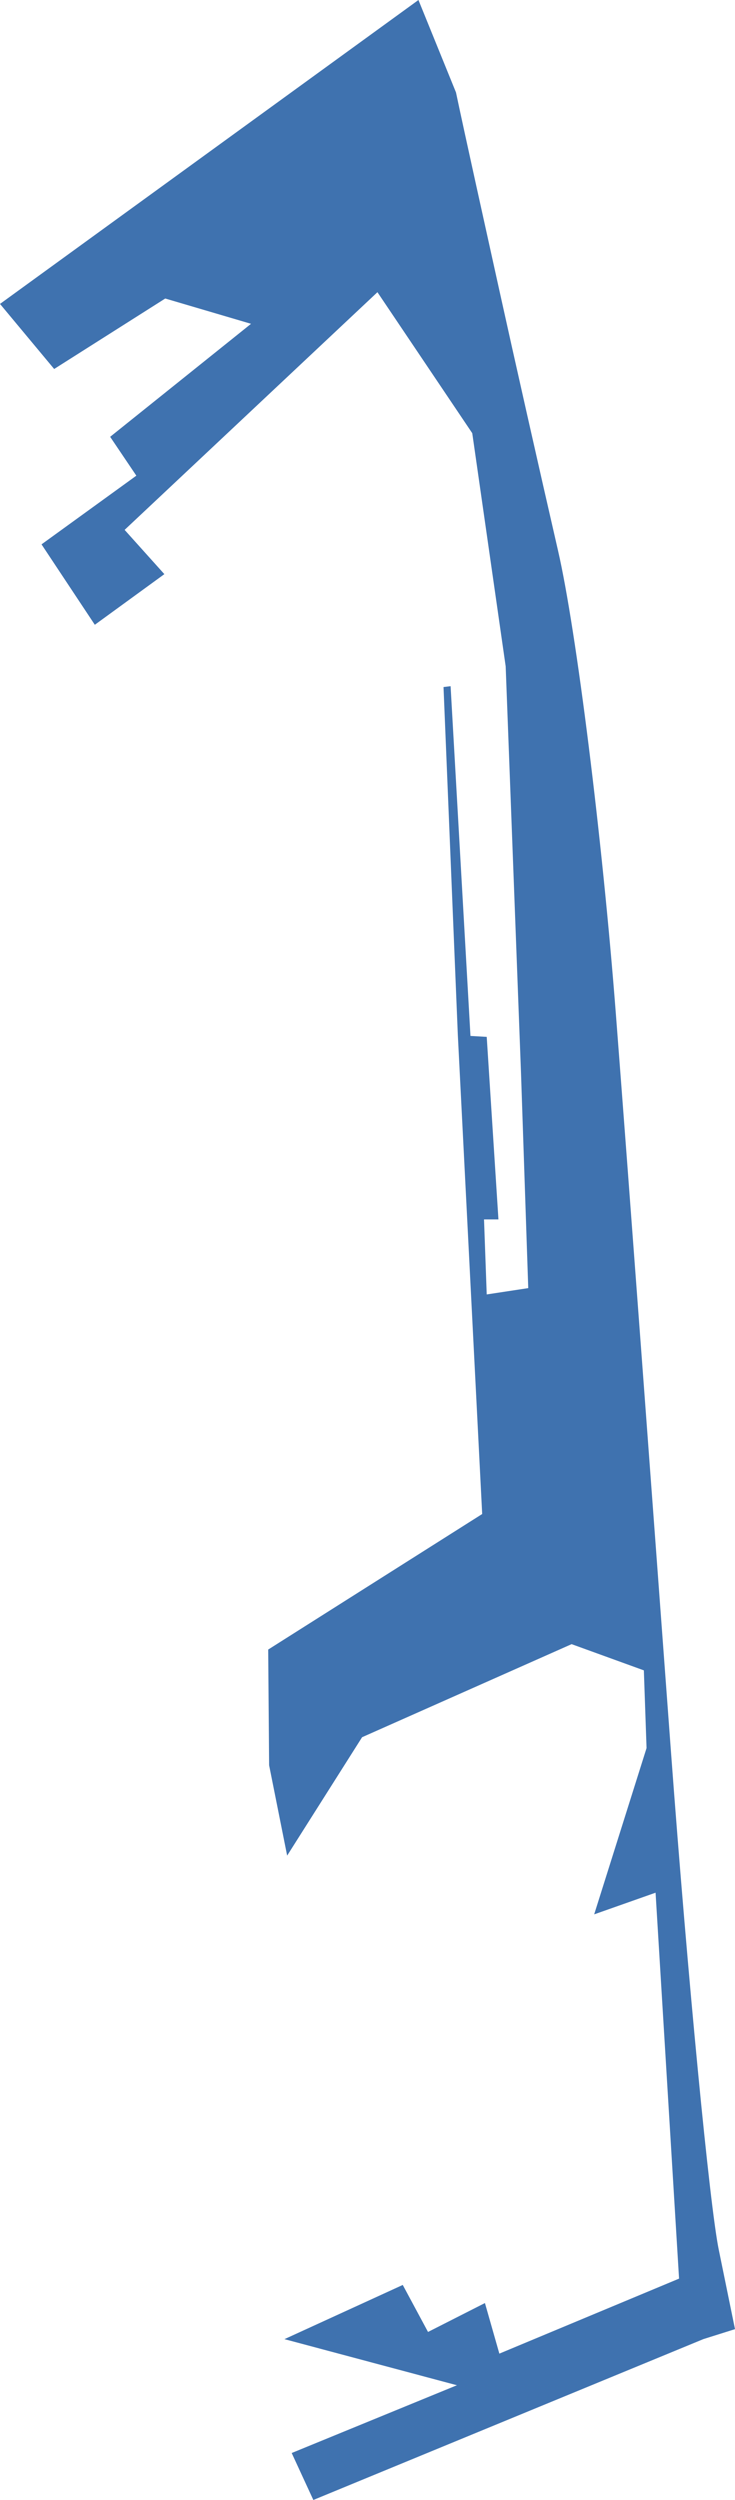 <?xml version="1.0" encoding="UTF-8" standalone="no"?>
<svg
   xmlns:dc="http://purl.org/dc/elements/1.1/"
   xmlns:cc="http://creativecommons.org/ns#"
   xmlns:rdf="http://www.w3.org/1999/02/22-rdf-syntax-ns#"
   xmlns:svg="http://www.w3.org/2000/svg"
   xmlns="http://www.w3.org/2000/svg"
   xmlns:sodipodi="http://sodipodi.sourceforge.net/DTD/sodipodi-0.dtd"
   xmlns:inkscape="http://www.inkscape.org/namespaces/inkscape"
   version="1.0"
   width="14.426"
   height="49.027"
   id="svg2"
   sodipodi:docname="FL_22.svg"
   inkscape:version="0.92.2 5c3e80d, 2017-08-06">
  <defs
     id="defs118" />
  <sodipodi:namedview
     pagecolor="#ffffff"
     bordercolor="#666666"
     borderopacity="1"
     objecttolerance="10"
     gridtolerance="10"
     guidetolerance="10"
     inkscape:pageopacity="0"
     inkscape:pageshadow="2"
     inkscape:window-width="640"
     inkscape:window-height="480"
     id="namedview116"
     showgrid="false"
     inkscape:zoom="0.12542268"
     inkscape:cx="-963.15505"
     inkscape:cy="652.54357"
     inkscape:window-x="0"
     inkscape:window-y="0"
     inkscape:window-maximized="0"
     inkscape:current-layer="svg2" />
  <path
     d="M 8.213,0 0,5.96 1.063,7.236 3.243,5.854 4.927,6.35 2.162,8.566 l 0.514,0.762 -1.861,1.347 1.046,1.577 1.365,-0.993 -0.78,-0.868 4.962,-4.661 1.861,2.765 0.656,4.572 0.301,7.975 0.142,4.218 -0.815,0.124 -0.053,-1.471 H 9.783 l -0.23,-3.58 -0.319,-0.018 -0.39,-6.859 -0.139,0.017 0.281,6.824 0.478,9.393 -4.2,2.658 0.018,2.269 0.354,1.772 1.471,-2.322 4.112,-1.825 1.418,0.514 0.053,1.524 -1.028,3.261 1.205,-0.425 0.461,7.568 -3.527,1.471 -0.283,-0.992 -1.117,0.567 -0.496,-0.922 -2.322,1.063 3.385,0.904 -3.243,1.329 0.425,0.921 7.656,-3.155 0.62,-0.195 -0.319,-1.56 C 13.931,43.26 13.503,38.857 13.168,34.334 12.833,29.811 12.352,23.304 12.087,19.873 11.822,16.442 11.312,12.358 10.953,10.799 10.594,9.239 10.076,6.942 9.801,5.694 9.526,4.447 9.137,2.699 8.95,1.813 Z"
     style="fill:#3F72AF"
     id="FL_22"
     inkscape:connector-curvature="0" />
</svg>
